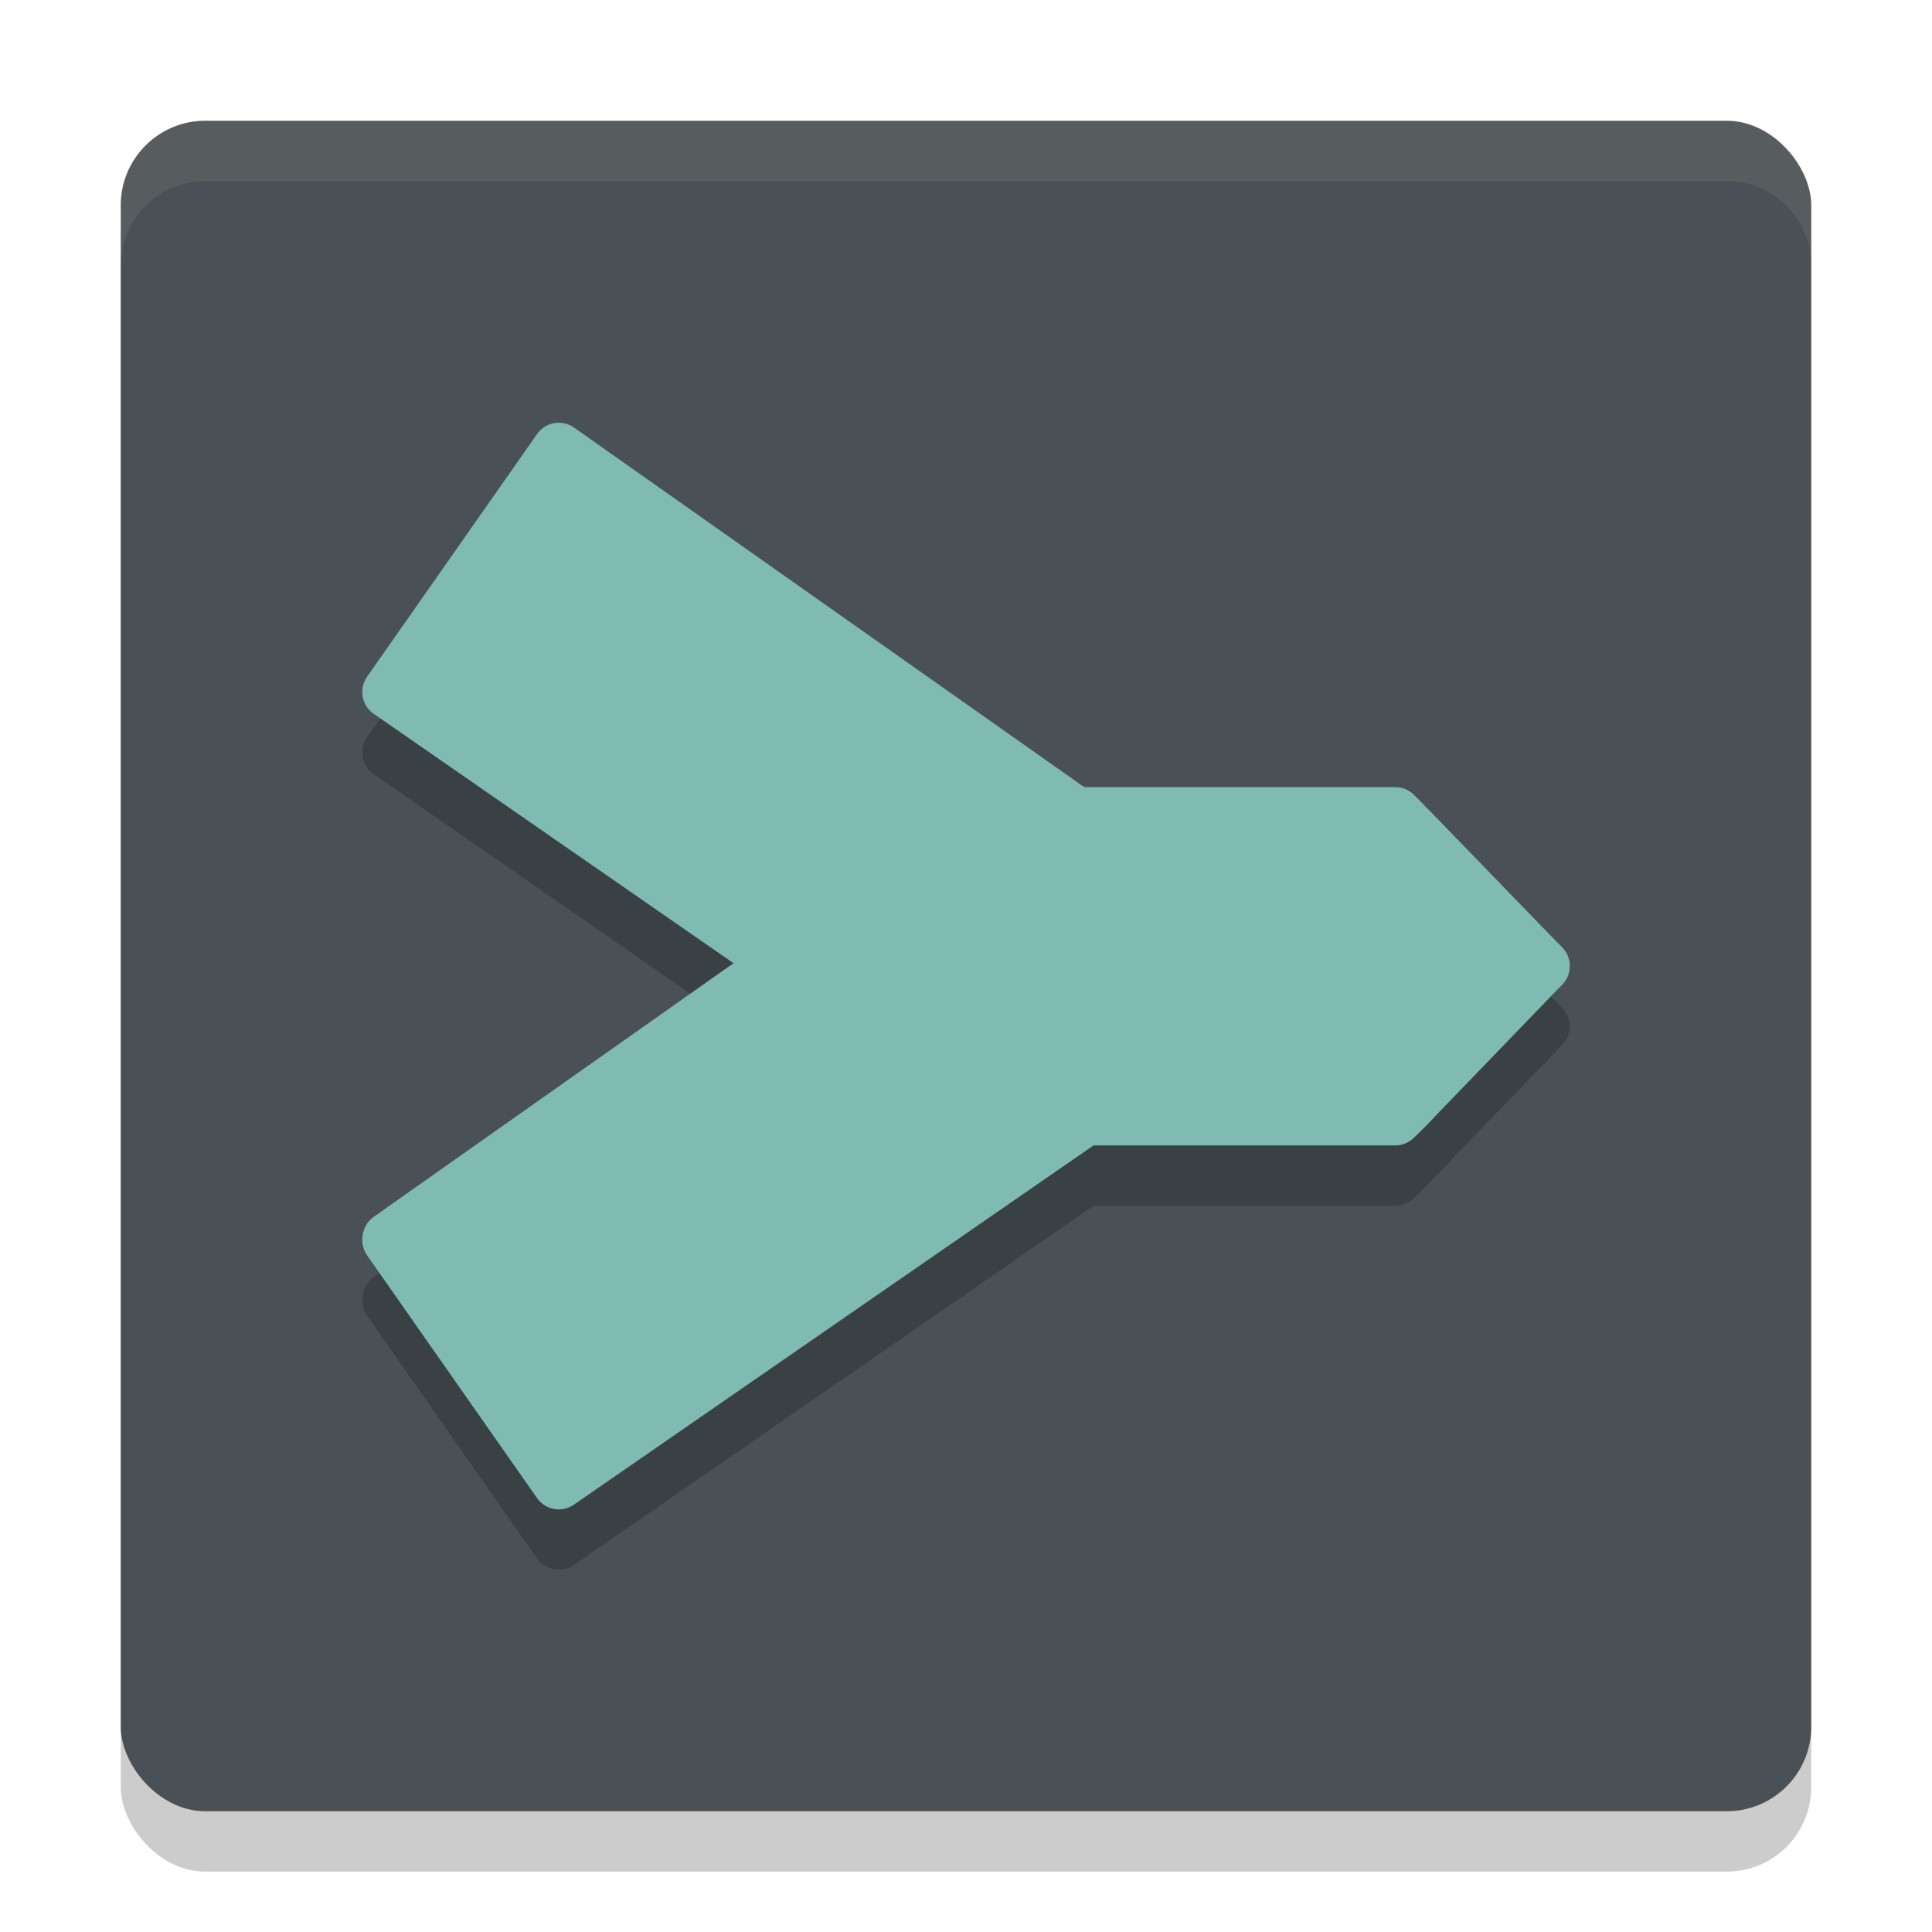 <svg xmlns="http://www.w3.org/2000/svg" width="32" height="32" version="1">
 <rect style="opacity:0.2" width="28" height="28" x="2" y="3" rx="1.4" ry="1.4"/>
 <rect style="fill:#495156" width="28" height="28" x="2" y="2" rx="1.4" ry="1.4"/>
 <path style="opacity:0.2;fill-rule:evenodd" d="M 9.178 8.008 C 9.067 8.027 8.964 8.09 8.895 8.189 L 6.08 12.209 C 5.941 12.408 5.989 12.683 6.188 12.822 L 12.148 16.953 L 16.172 14.117 C 16.258 14.057 16.359 14.031 16.457 14.039 L 16.459 14.037 L 17.957 14.037 L 9.508 8.082 C 9.409 8.012 9.289 7.988 9.178 8.008 z M 25.871 16.689 C 25.998 16.82 26.03 17.008 25.967 17.166 C 26.031 17.007 26.001 16.817 25.871 16.689 z"/>
 <path style="fill:#7fbbb3;fill-rule:evenodd" d="M 9.178,7.009 C 9.067,7.028 8.964,7.091 8.895,7.19 L 6.08,11.209 c -0.139,0.199 -0.091,0.473 0.107,0.612 l 6.519,4.518 3.465,-2.408 c 0.086,-0.06 0.187,-0.086 0.285,-0.078 l 0.003,-0.003 h 6.65 c 0.119,0 0.228,0.048 0.307,0.126 0.009,0.009 0.1,0.095 0.233,0.239 v -0.004 l 2.175,2.147 0.047,-0.046 c 0.171,-0.172 0.173,-0.452 0,-0.622 l -2.118,-2.079 c -0.184,-0.199 -0.318,-0.32 -0.329,-0.332 -0.08,-0.081 -0.192,-0.131 -0.315,-0.131 H 18.115 L 9.507,7.081 C 9.408,7.011 9.289,6.989 9.178,7.009 Z"/>
 <path style="opacity:0.2;fill-rule:evenodd" d="m 16.456,14.04 0.002,-0.003 h 6.651 c 0.119,0 0.228,0.048 0.307,0.125 0.009,0.009 0.1,0.095 0.233,0.238 v -0.004 l 2.222,2.294 c 0.169,0.174 0.171,0.45 0,0.622 l -2.101,2.177 c -0.192,0.21 -0.334,0.337 -0.346,0.35 -0.08,0.082 -0.191,0.133 -0.315,0.133 h -4.997 l -8.605,5.949 C 9.308,26.06 9.034,26.011 8.895,25.813 L 6.08,21.793 c -0.139,-0.199 -0.091,-0.497 0.108,-0.637 l 9.984,-7.038 c 0.086,-0.06 0.187,-0.086 0.284,-0.078 z"/>
 <path style="fill:#7fbbb3;fill-rule:evenodd" d="m 16.456,13.04 0.002,-0.003 h 6.651 c 0.119,0 0.228,0.048 0.307,0.125 0.009,0.009 0.1,0.095 0.233,0.238 v -0.004 l 2.222,2.294 c 0.169,0.174 0.171,0.45 0,0.622 l -2.101,2.177 c -0.192,0.21 -0.334,0.337 -0.346,0.35 -0.08,0.082 -0.191,0.133 -0.315,0.133 h -4.997 l -8.605,5.949 C 9.308,25.06 9.034,25.011 8.895,24.813 L 6.08,20.793 c -0.139,-0.199 -0.091,-0.497 0.108,-0.637 l 9.984,-7.038 c 0.086,-0.06 0.187,-0.086 0.284,-0.078 z"/>
 <path style="fill:#d3c6aa;opacity:0.1" d="M 3.4 2 C 2.625 2 2 2.625 2 3.4 L 2 4.4 C 2 3.625 2.625 3 3.4 3 L 28.6 3 C 29.375 3 30 3.625 30 4.4 L 30 3.4 C 30 2.625 29.375 2 28.6 2 L 3.4 2 z"/>
</svg>
